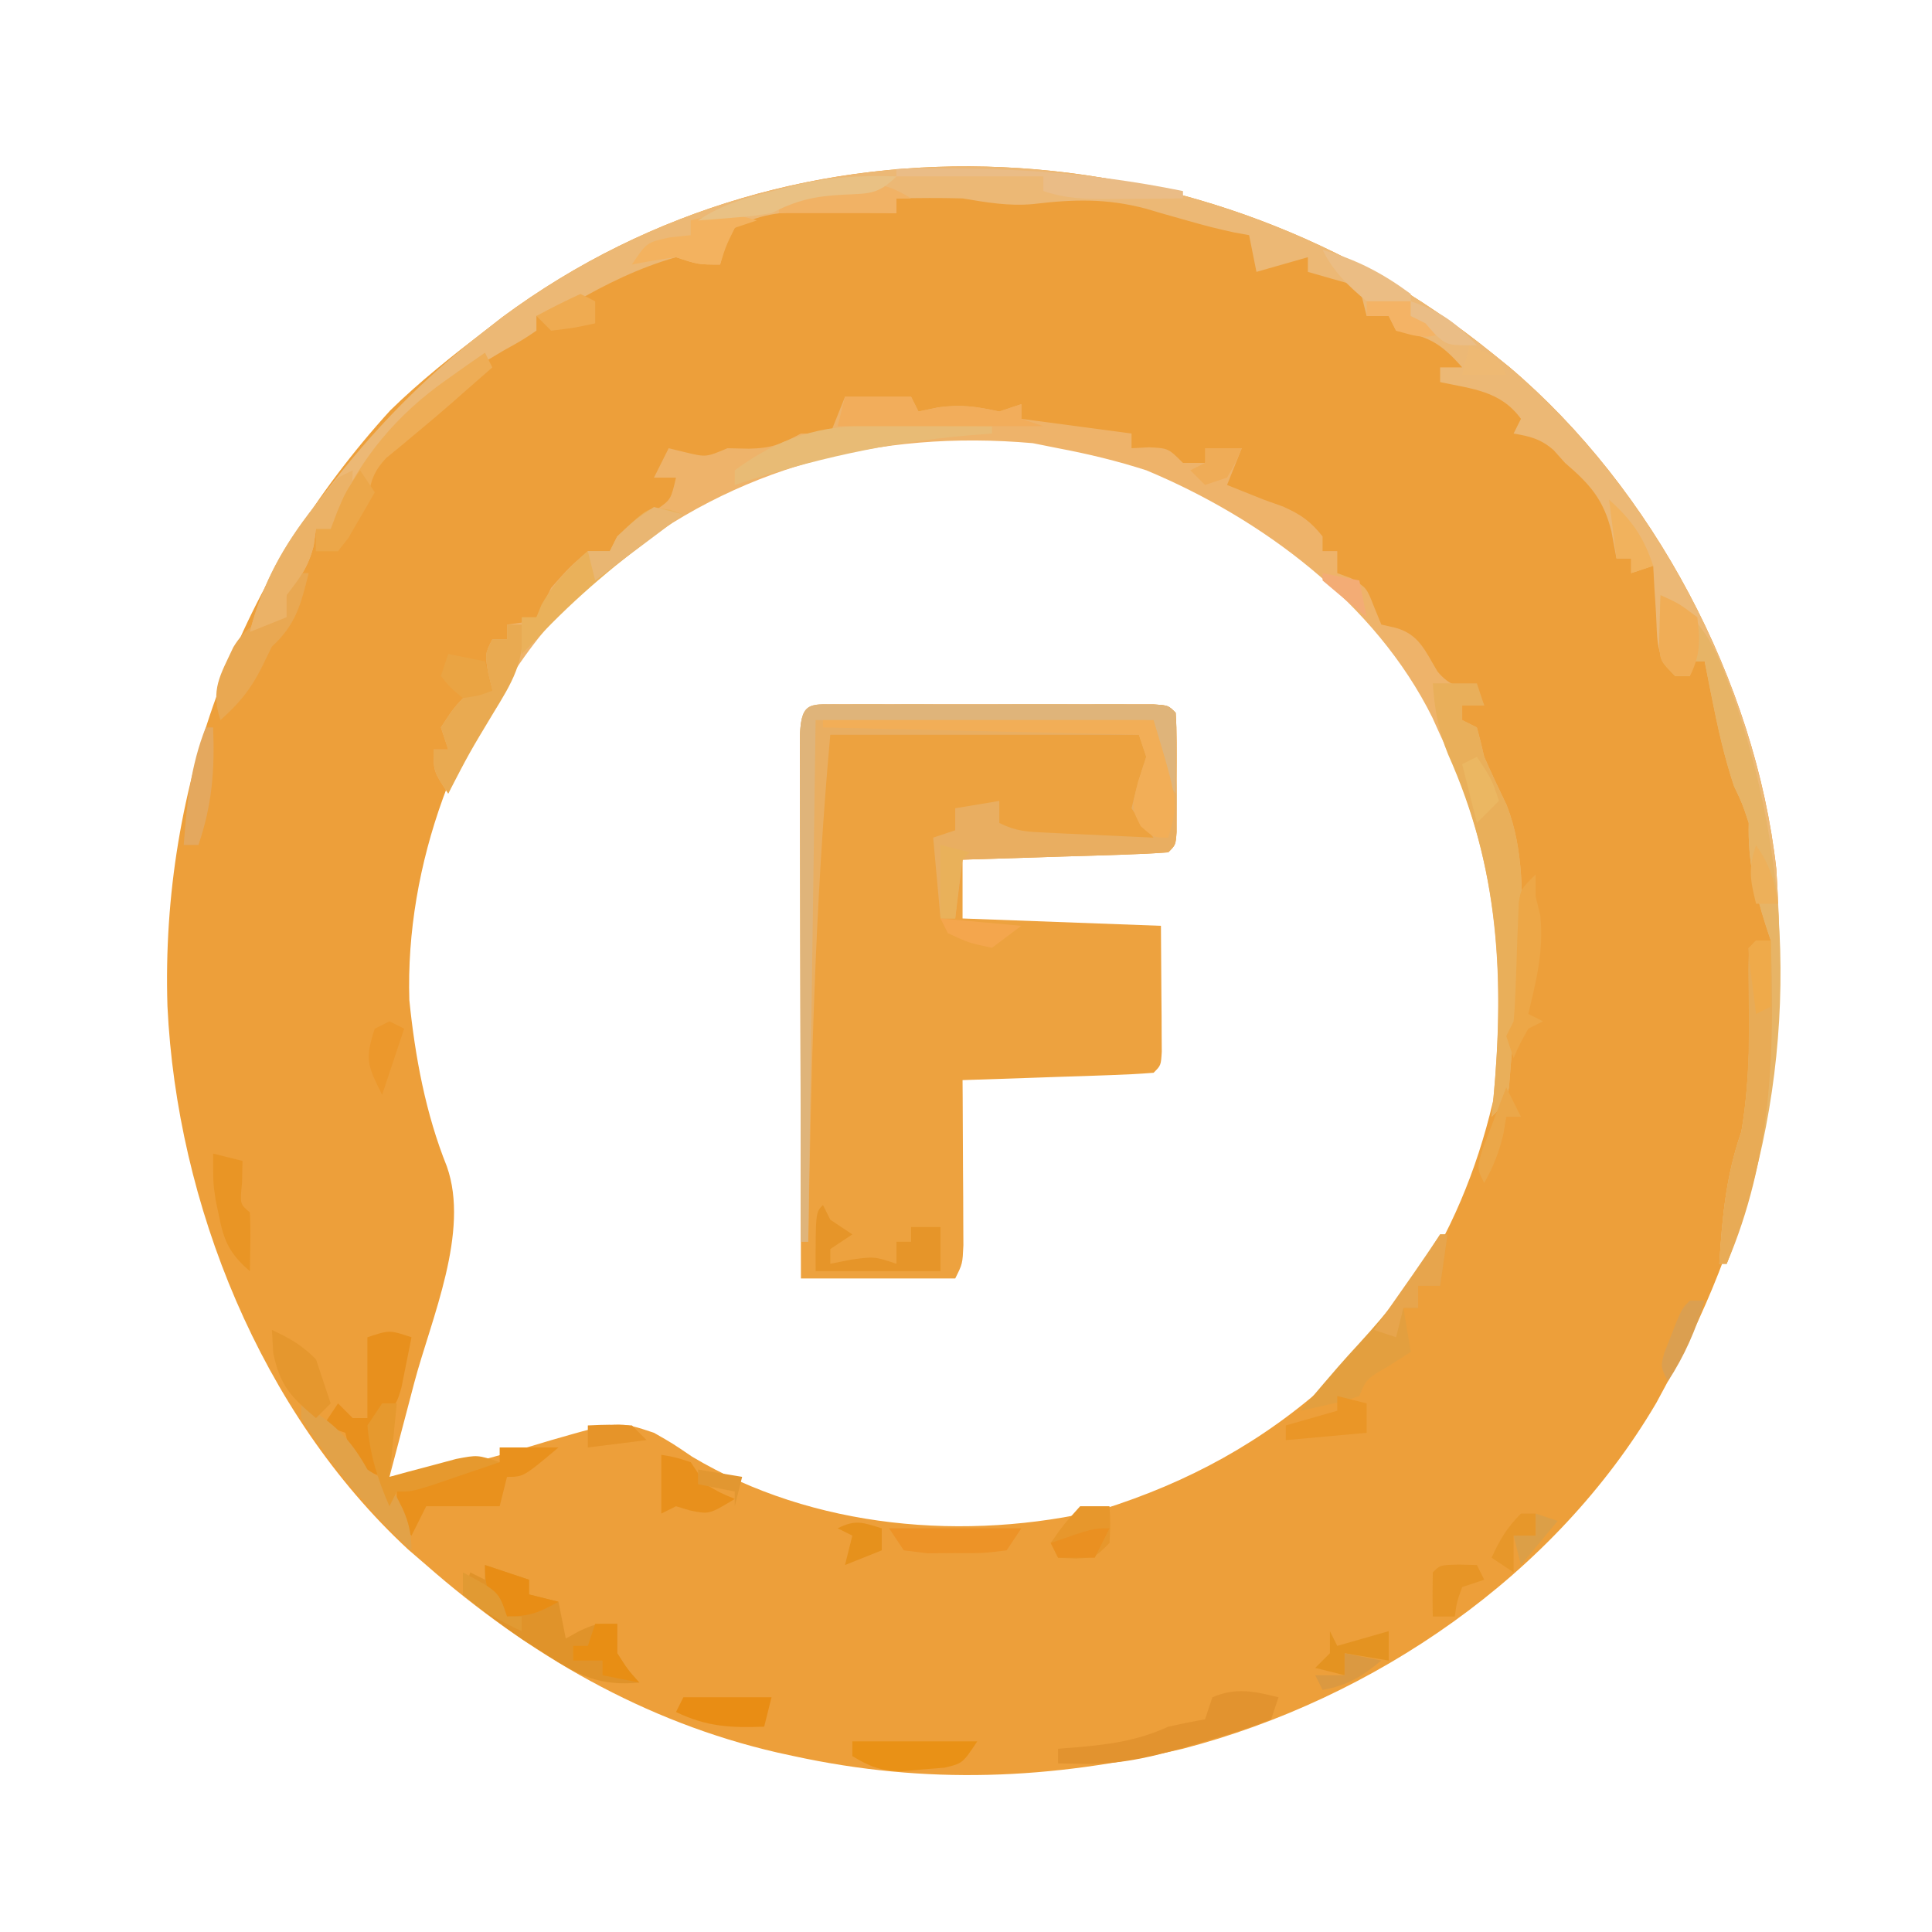 <svg xmlns="http://www.w3.org/2000/svg" xmlns:xlink="http://www.w3.org/1999/xlink" version="1.1" width="1000" height="1000" viewBox="0 0 1000 1000" xml:space="preserve">
<desc>Created with Fabric.js 3.5.0</desc>
<defs>
</defs>
<rect x="0" y="0" width="100%" height="100%" fill="rgba(255,255,255,0)"/>
<g transform="matrix(3.803 0 0 3.803 463.99 657.94)" id="934096">
<g style="" vector-effect="non-scaling-stroke">
		<g transform="matrix(1 0 0 1 10.417 -40.888)">
<path style="stroke: none; stroke-width: 1; stroke-dasharray: none; stroke-linecap: butt; stroke-dashoffset: 0; stroke-linejoin: miter; stroke-miterlimit: 4; is-custom-font: none; font-file-url: none; fill: rgb(237,159,58); fill-rule: nonzero; opacity: 1;" transform=" translate(70.583, -84.112)" d="M 0 0 C 0.803 0.648 1.606 1.297 2.434 1.965 C 21.978 18.528 35.895 44.732 38.754 70.258 C 40.435 95.824 36.207 117.427 24 140 C 23.478 140.969 22.956 141.939 22.418 142.938 C 8.633 166.389 -15.958 183.209 -42 190 C -59.967 194.209 -76.936 194.932 -95 191 C -96.083 190.764 -96.083 190.764 -97.188 190.524 C -115.3 186.358 -131.107 177.176 -145 165 C -145.816 164.296 -146.632 163.592 -147.473 162.867 C -167.509 144.28 -178.927 115.847 -180.215 88.957 C -181.174 58.673 -170.275 30.245 -149.898 7.859 C -145.866 3.91 -141.47 0.437 -137 -3 C -136.219 -3.608 -135.438 -4.217 -134.633 -4.844 C -94.277 -34.737 -38.306 -30.979 0 0 Z M -128.906 36.5 C -140.669 50.545 -147.87 69.693 -147.293 88.117 C -146.509 95.836 -145.083 103.537 -142.188 110.75 C -139.034 119.664 -144.309 131.456 -146.625 140.188 C -146.95 141.426 -147.275 142.664 -147.609 143.939 C -148.403 146.961 -149.2 149.981 -150 153 C -142.346 152.294 -135.298 150.207 -127.957 147.996 C -118.855 145.379 -118.855 145.379 -114 147 C -111.457 148.453 -111.457 148.453 -108.812 150.25 C -92.331 160.082 -71.499 161.851 -53 157.438 C -41.286 153.757 -31.13 148.236 -22 140 C -21.304 139.397 -20.608 138.793 -19.891 138.172 C -6.133 125.481 0.823 106.748 2.285 88.426 C 2.62 75.422 -0.448 63.689 -6 52 C -6.345 51.233 -6.691 50.466 -7.047 49.676 C -10.664 42.375 -16.348 36.749 -22 31 C -22.938 30.008 -22.938 30.008 -23.895 28.996 C -33.085 20.054 -46.501 14.1 -59 12 C -60.134 11.773 -61.269 11.546 -62.438 11.312 C -88.43 9.032 -110.856 17.665 -128.906 36.5 Z" stroke-linecap="round"/>
</g>
		<g transform="matrix(1 0 0 1 12.506 -38.069)">
<path style="stroke: none; stroke-width: 1; stroke-dasharray: none; stroke-linecap: butt; stroke-dashoffset: 0; stroke-linejoin: miter; stroke-miterlimit: 4; is-custom-font: none; font-file-url: none; fill: rgb(237,162,63); fill-rule: nonzero; opacity: 1;" transform=" translate(-19.91, -39.06)" d="M 0 0 C 1.467 -0.005 1.467 -0.005 2.963 -0.01 C 4.026 -0.008 5.09 -0.006 6.186 -0.003 C 7.811 -0.005 7.811 -0.005 9.47 -0.006 C 11.767 -0.007 14.063 -0.005 16.36 -0.001 C 19.889 0.004 23.418 -0.001 26.947 -0.007 C 29.173 -0.007 31.398 -0.005 33.623 -0.003 C 34.687 -0.005 35.75 -0.007 36.846 -0.01 C 37.824 -0.006 38.801 -0.003 39.809 0 C 40.674 0.001 41.539 0.002 42.431 0.002 C 44.404 0.129 44.404 0.129 45.404 1.129 C 45.503 2.46 45.535 3.795 45.537 5.129 C 45.539 6.336 45.539 6.336 45.541 7.567 C 45.537 8.413 45.533 9.258 45.529 10.129 C 45.535 11.398 45.535 11.398 45.541 12.692 C 45.54 13.496 45.538 14.301 45.537 15.129 C 45.536 15.872 45.535 16.614 45.534 17.379 C 45.404 19.129 45.404 19.129 44.404 20.129 C 42.333 20.288 40.258 20.381 38.182 20.446 C 36.922 20.488 35.662 20.53 34.363 20.573 C 33.023 20.613 31.682 20.652 30.342 20.692 C 28.997 20.735 27.653 20.779 26.309 20.823 C 23.007 20.929 19.706 21.031 16.404 21.129 C 16.404 23.769 16.404 26.409 16.404 29.129 C 29.769 29.624 29.769 29.624 43.404 30.129 C 43.425 33.244 43.446 36.358 43.467 39.567 C 43.476 40.55 43.485 41.533 43.494 42.545 C 43.497 43.314 43.499 44.083 43.502 44.875 C 43.507 45.666 43.512 46.457 43.518 47.272 C 43.404 49.129 43.404 49.129 42.404 50.129 C 40.48 50.287 38.549 50.381 36.619 50.446 C 35.449 50.488 34.279 50.53 33.074 50.573 C 31.843 50.612 30.611 50.651 29.342 50.692 C 27.488 50.757 27.488 50.757 25.598 50.823 C 22.533 50.929 19.469 51.031 16.404 51.129 C 16.412 52.25 16.412 52.25 16.42 53.393 C 16.441 56.763 16.454 60.134 16.467 63.504 C 16.475 64.68 16.484 65.856 16.492 67.067 C 16.497 68.749 16.497 68.749 16.502 70.465 C 16.51 72.021 16.51 72.021 16.518 73.607 C 16.404 76.129 16.404 76.129 15.404 78.129 C 8.474 78.129 1.544 78.129 -5.596 78.129 C -5.618 68.107 -5.637 58.085 -5.648 48.063 C -5.653 43.409 -5.66 38.756 -5.671 34.103 C -5.682 29.616 -5.688 25.129 -5.691 20.642 C -5.692 18.927 -5.696 17.211 -5.701 15.495 C -5.709 13.101 -5.71 10.706 -5.709 8.311 C -5.713 7.595 -5.716 6.878 -5.72 6.14 C -5.708 0.553 -5.541 0.005 0 0 Z" stroke-linecap="round"/>
</g>
		<g transform="matrix(1 0 0 1 16.086 -75.681)">
<path style="stroke: none; stroke-width: 1; stroke-dasharray: none; stroke-linecap: butt; stroke-dashoffset: 0; stroke-linejoin: miter; stroke-miterlimit: 4; is-custom-font: none; font-file-url: none; fill: rgb(236,184,117); fill-rule: nonzero; opacity: 1;" transform=" translate(64.914, -49.319)" d="M 0 0 C 0.803 0.648 1.606 1.297 2.434 1.965 C 21.978 18.528 35.895 44.732 38.754 70.258 C 39.975 88.822 38.758 106.505 32 124 C 31.67 124 31.34 124 31 124 C 31.39 117.654 31.904 112.026 34 106 C 35.413 97.756 35.1 89.332 35 81 C 35.99 80.67 36.98 80.34 38 80 C 37.783 79.348 37.567 78.695 37.344 78.023 C 35.788 73.14 34.88 69.155 35 64 C 34.121 61.343 34.121 61.343 33 59 C 31.654 54.962 30.761 50.923 29.938 46.75 C 29.673 45.412 29.673 45.412 29.402 44.047 C 29.27 43.371 29.137 42.696 29 42 C 28.34 42 27.68 42 27 42 C 27 42.66 27 43.32 27 44 C 26.34 44 25.68 44 25 44 C 22.23 41.23 22.602 39.235 22.375 35.375 C 22.263 33.592 22.263 33.592 22.148 31.773 C 22.099 30.858 22.05 29.943 22 29 C 21.01 29.33 20.02 29.66 19 30 C 19 29.34 19 28.68 19 28 C 18.34 28 17.68 28 17 28 C 16.773 26.783 16.546 25.566 16.312 24.312 C 15.248 20.009 13.396 17.899 10 15 C 9.227 14.134 9.227 14.134 8.438 13.25 C 6.695 11.735 5.251 11.388 3 11 C 3.33 10.34 3.66 9.68 4 9 C 1.229 5.19 -2.629 4.932 -7 4 C -7 3.34 -7 2.68 -7 2 C -6.01 2 -5.02 2 -4 2 C -6.896 -1.325 -8.693 -2.302 -13 -3 C -13.33 -3.66 -13.66 -4.32 -14 -5 C -14.99 -5 -15.98 -5 -17 -5 C -17.33 -6.32 -17.66 -7.64 -18 -9 C -20.31 -9.66 -22.62 -10.32 -25 -11 C -25 -11.66 -25 -12.32 -25 -13 C -27.31 -12.34 -29.62 -11.68 -32 -11 C -32.33 -12.65 -32.66 -14.3 -33 -16 C -33.681 -16.124 -34.361 -16.247 -35.062 -16.375 C -37.143 -16.818 -39.206 -17.348 -41.25 -17.938 C -43.106 -18.463 -43.106 -18.463 -45 -19 C -45.681 -19.201 -46.361 -19.402 -47.062 -19.609 C -52.447 -21.032 -56.928 -20.885 -62.438 -20.227 C -65.747 -19.934 -68.732 -20.455 -72 -21 C -75.002 -21.087 -77.997 -21.061 -81 -21 C -81 -20.34 -81 -19.68 -81 -19 C -82.169 -19.023 -83.338 -19.046 -84.543 -19.07 C -86.091 -19.089 -87.639 -19.107 -89.188 -19.125 C -89.956 -19.142 -90.725 -19.159 -91.518 -19.176 C -95.754 -19.212 -99.215 -19.154 -103 -17 C -104.361 -14.476 -104.361 -14.476 -105 -12 C -108 -12 -108 -12 -111 -13 C -115.926 -11.596 -120.59 -9.335 -125 -6.75 C -128 -5 -128 -5 -130 -5 C -130 -4.34 -130 -3.68 -130 -3 C -131.871 -1.738 -131.871 -1.738 -134.438 -0.312 C -145.433 6.082 -152.053 12.813 -158 24 C -158.66 24 -159.32 24 -160 24 C -160.155 25.114 -160.155 25.114 -160.312 26.25 C -161.049 29.194 -162.181 30.627 -164 33 C -164 33.99 -164 34.98 -164 36 C -165.65 36.66 -167.3 37.32 -169 38 C -167.19 31.258 -164.507 26.324 -160.188 20.875 C -159.679 20.211 -159.17 19.547 -158.646 18.863 C -152.127 10.419 -145.478 3.542 -137 -3 C -136.218 -3.61 -135.435 -4.219 -134.629 -4.848 C -94.265 -34.729 -38.311 -30.983 0 0 Z" stroke-linecap="round"/>
</g>
		<g transform="matrix(1 0 0 1 11.076 -70)">
<path style="stroke: none; stroke-width: 1; stroke-dasharray: none; stroke-linecap: butt; stroke-dashoffset: 0; stroke-linejoin: miter; stroke-miterlimit: 4; is-custom-font: none; font-file-url: none; fill: rgb(238,179,106); fill-rule: nonzero; opacity: 1;" transform=" translate(-18.076, -49)" d="M 0 0 C 2.97 0 5.94 0 9 0 C 9.495 0.99 9.495 0.99 10 2 C 10.887 1.814 11.774 1.629 12.688 1.438 C 15.887 1.015 17.899 1.33 21 2 C 21.99 1.67 22.98 1.34 24 1 C 24 1.66 24 2.32 24 3 C 31.425 3.99 31.425 3.99 39 5 C 39 5.66 39 6.32 39 7 C 39.784 6.959 40.568 6.918 41.375 6.875 C 44 7 44 7 46 9 C 46.99 9 47.98 9 49 9 C 49.33 8.34 49.66 7.68 50 7 C 51.32 7 52.64 7 54 7 C 53.34 8.65 52.68 10.3 52 12 C 53.083 12.433 53.083 12.433 54.188 12.875 C 55.116 13.246 56.044 13.617 57 14 C 57.866 14.309 58.733 14.619 59.625 14.938 C 62.029 16.013 63.373 16.945 65 19 C 65 19.66 65 20.32 65 21 C 65.66 21 66.32 21 67 21 C 67 21.99 67 22.98 67 24 C 67.619 24.227 68.237 24.454 68.875 24.688 C 71 26 71 26 72 28.562 C 72.33 29.367 72.66 30.171 73 31 C 73.629 31.143 74.258 31.286 74.906 31.434 C 78.168 32.316 78.977 34.637 80.656 37.406 C 82.324 39.384 83.528 39.473 86 40 C 86.33 40.66 86.66 41.32 87 42 C 86.01 42 85.02 42 84 42 C 84 42.66 84 43.32 84 44 C 84.66 44.33 85.32 44.66 86 45 C 86.37 46.324 86.697 47.659 87 49 C 87.97 51.222 89.012 53.401 90.062 55.586 C 92.466 61.774 92.152 68.214 92.125 74.75 C 92.129 75.708 92.133 76.666 92.137 77.652 C 92.135 79.023 92.135 79.023 92.133 80.422 C 92.132 81.253 92.131 82.084 92.129 82.94 C 92 85 92 85 91 87 C 90.73 89.299 90.555 91.598 90.379 93.906 C 90 96 90 96 88 98 C 88.072 97.296 88.144 96.592 88.219 95.867 C 89.906 77.917 88.824 62.474 81 46 C 80.655 45.233 80.309 44.466 79.953 43.676 C 72.215 28.06 56.714 16.546 41 10 C 37.035 8.725 33.091 7.77 29 7 C 27.866 6.773 26.731 6.546 25.562 6.312 C 4.525 4.467 -14.892 9.496 -31.391 22.762 C -32.252 23.5 -33.113 24.239 -34 25 C -34.737 25.625 -35.475 26.25 -36.234 26.895 C -44.241 34.265 -49.413 44.252 -54 54 C -56 51 -56 51 -56 48 C -55.34 48 -54.68 48 -54 48 C -54.495 46.515 -54.495 46.515 -55 45 C -53.25 42.312 -53.25 42.312 -51 40 C -50.01 40 -49.02 40 -48 40 C -48.186 39.216 -48.371 38.432 -48.562 37.625 C -49 35 -49 35 -48 33 C -47.34 33 -46.68 33 -46 33 C -46 32.34 -46 31.68 -46 31 C -45.072 30.876 -45.072 30.876 -44.125 30.75 C -41.865 30.221 -41.865 30.221 -41.062 28.25 C -40.712 27.508 -40.361 26.765 -40 26 C -37.562 23.25 -37.562 23.25 -35 21 C -34.01 21 -33.02 21 -32 21 C -31.67 20.34 -31.34 19.68 -31 19 C -29.243 17.695 -27.425 16.514 -25.594 15.316 C -23.703 13.991 -23.703 13.991 -23 11 C -23.99 11 -24.98 11 -26 11 C -25.34 9.68 -24.68 8.36 -24 7 C -23.237 7.186 -22.474 7.371 -21.688 7.562 C -18.91 8.228 -18.91 8.228 -16 7 C -14.546 7.031 -14.546 7.031 -13.062 7.062 C -9.93 6.999 -8.685 6.432 -6 5 C -4.68 5 -3.36 5 -2 5 C -1.34 3.35 -0.68 1.7 0 0 Z" stroke-linecap="round"/>
</g>
		<g transform="matrix(1 0 0 1 12.508 -40.577)">
<path style="stroke: none; stroke-width: 1; stroke-dasharray: none; stroke-linecap: butt; stroke-dashoffset: 0; stroke-linejoin: miter; stroke-miterlimit: 4; is-custom-font: none; font-file-url: none; fill: rgb(233,174,97); fill-rule: nonzero; opacity: 1;" transform=" translate(-19.913, -36.553)" d="M 0 0 C 1.467 -0.005 1.467 -0.005 2.963 -0.01 C 4.026 -0.008 5.09 -0.006 6.186 -0.003 C 7.811 -0.005 7.811 -0.005 9.47 -0.006 C 11.767 -0.007 14.063 -0.005 16.36 -0.001 C 19.889 0.004 23.418 -0.001 26.947 -0.007 C 29.173 -0.007 31.398 -0.005 33.623 -0.003 C 34.687 -0.005 35.75 -0.007 36.846 -0.01 C 37.824 -0.006 38.801 -0.003 39.809 0 C 40.674 0.001 41.539 0.002 42.431 0.002 C 44.404 0.129 44.404 0.129 45.404 1.129 C 45.503 2.46 45.535 3.795 45.537 5.129 C 45.539 6.336 45.539 6.336 45.541 7.567 C 45.537 8.413 45.533 9.258 45.529 10.129 C 45.535 11.398 45.535 11.398 45.541 12.692 C 45.54 13.496 45.538 14.301 45.537 15.129 C 45.536 15.872 45.535 16.614 45.534 17.379 C 45.404 19.129 45.404 19.129 44.404 20.129 C 42.333 20.288 40.258 20.381 38.182 20.446 C 36.922 20.488 35.662 20.53 34.363 20.573 C 33.023 20.613 31.682 20.652 30.342 20.692 C 28.997 20.735 27.653 20.779 26.309 20.823 C 23.007 20.929 19.706 21.031 16.404 21.129 C 16.074 23.769 15.744 26.409 15.404 29.129 C 14.744 29.129 14.084 29.129 13.404 29.129 C 13.074 25.499 12.744 21.869 12.404 18.129 C 13.394 17.799 14.384 17.469 15.404 17.129 C 15.404 16.139 15.404 15.149 15.404 14.129 C 17.384 13.799 19.364 13.469 21.404 13.129 C 21.404 14.119 21.404 15.109 21.404 16.129 C 23.697 17.276 25.203 17.327 27.756 17.446 C 28.607 17.488 29.457 17.53 30.334 17.573 C 31.223 17.612 32.113 17.651 33.029 17.692 C 33.926 17.735 34.824 17.778 35.748 17.823 C 37.967 17.929 40.185 18.031 42.404 18.129 C 41.891 17.543 41.378 16.956 40.85 16.352 C 40.373 15.619 39.896 14.885 39.404 14.129 C 40.279 10.567 40.279 10.567 41.404 7.129 C 40.909 5.644 40.909 5.644 40.404 4.129 C 26.544 4.129 12.684 4.129 -1.596 4.129 C -3.686 27.123 -4.204 50.054 -4.596 73.129 C -4.926 73.129 -5.256 73.129 -5.596 73.129 C -5.619 63.759 -5.637 54.389 -5.648 45.018 C -5.653 40.668 -5.66 36.317 -5.671 31.967 C -5.682 27.771 -5.688 23.576 -5.691 19.381 C -5.692 17.777 -5.696 16.173 -5.701 14.569 C -5.709 12.33 -5.71 10.091 -5.709 7.852 C -5.711 6.575 -5.714 5.299 -5.716 3.983 C -5.523 -0.591 -4.138 0.004 0 0 Z" stroke-linecap="round"/>
</g>
		<g transform="matrix(1 0 0 1 112.065 -46.5)">
<path style="stroke: none; stroke-width: 1; stroke-dasharray: none; stroke-linecap: butt; stroke-dashoffset: 0; stroke-linejoin: miter; stroke-miterlimit: 4; is-custom-font: none; font-file-url: none; fill: rgb(231,180,102); fill-rule: nonzero; opacity: 1;" transform=" translate(-8.065, -45.5)" d="M 0 0 C 6.429 3.1 7.994 8.621 10.307 14.952 C 18.662 39.636 18.404 66.654 9 91 C 8.67 91 8.34 91 8 91 C 8.39 84.654 8.904 79.026 11 73 C 12.413 64.756 12.1 56.332 12 48 C 13.485 47.505 13.485 47.505 15 47 C 14.783 46.348 14.567 45.695 14.344 45.023 C 12.788 40.14 11.88 36.155 12 31 C 11.121 28.343 11.121 28.343 10 26 C 8.654 21.962 7.761 17.923 6.938 13.75 C 6.761 12.858 6.584 11.966 6.402 11.047 C 6.27 10.371 6.137 9.696 6 9 C 5.34 9 4.68 9 4 9 C 4 9.66 4 10.32 4 11 C 3.34 11 2.68 11 2 11 C 0 9 0 9 -0.195 6.836 C -0.172 6.024 -0.149 5.212 -0.125 4.375 C -0.107 3.558 -0.089 2.74 -0.07 1.898 C -0.047 1.272 -0.024 0.645 0 0 Z" stroke-linecap="round"/>
</g>
		<g transform="matrix(1 0 0 1 79.076 -50.5)">
<path style="stroke: none; stroke-width: 1; stroke-dasharray: none; stroke-linecap: butt; stroke-dashoffset: 0; stroke-linejoin: miter; stroke-miterlimit: 4; is-custom-font: none; font-file-url: none; fill: rgb(233,175,90); fill-rule: nonzero; opacity: 1;" transform=" translate(-6.076, -29.5)" d="M 0 0 C 1.98 0 3.96 0 6 0 C 6.33 0.99 6.66 1.98 7 3 C 6.01 3 5.02 3 4 3 C 4 3.66 4 4.32 4 5 C 4.66 5.33 5.32 5.66 6 6 C 6.37 7.324 6.697 8.659 7 10 C 7.97 12.222 9.012 14.401 10.062 16.586 C 12.466 22.774 12.152 29.214 12.125 35.75 C 12.129 36.708 12.133 37.666 12.137 38.652 C 12.135 39.566 12.134 40.48 12.133 41.422 C 12.132 42.253 12.131 43.084 12.129 43.94 C 12 46 12 46 11 48 C 10.73 50.299 10.555 52.598 10.379 54.906 C 10 57 10 57 8 59 C 8.072 58.296 8.144 57.592 8.219 56.867 C 9.813 39.91 9.085 25.371 2.074 9.645 C 0.741 6.362 0.24 3.517 0 0 Z" stroke-linecap="round"/>
</g>
		<g transform="matrix(1 0 0 1 12.476 -40.577)">
<path style="stroke: none; stroke-width: 1; stroke-dasharray: none; stroke-linecap: butt; stroke-dashoffset: 0; stroke-linejoin: miter; stroke-miterlimit: 4; is-custom-font: none; font-file-url: none; fill: rgb(223,180,122); fill-rule: nonzero; opacity: 1;" transform=" translate(-19.88, -36.553)" d="M 0 0 C 1.467 -0.005 1.467 -0.005 2.963 -0.01 C 4.026 -0.008 5.09 -0.006 6.186 -0.003 C 7.811 -0.005 7.811 -0.005 9.47 -0.006 C 11.767 -0.007 14.063 -0.005 16.36 -0.001 C 19.889 0.004 23.418 -0.001 26.947 -0.007 C 29.173 -0.007 31.398 -0.005 33.623 -0.003 C 34.687 -0.005 35.75 -0.007 36.846 -0.01 C 37.824 -0.006 38.801 -0.003 39.809 0 C 40.674 0.001 41.539 0.002 42.431 0.002 C 44.404 0.129 44.404 0.129 45.404 1.129 C 45.477 2.982 45.488 4.838 45.467 6.692 C 45.458 7.704 45.449 8.716 45.439 9.758 C 45.428 10.541 45.416 11.323 45.404 12.129 C 43.404 9.129 43.404 9.129 41.404 2.129 C 26.554 2.129 11.704 2.129 -3.596 2.129 C -3.926 25.559 -4.256 48.989 -4.596 73.129 C -4.926 73.129 -5.256 73.129 -5.596 73.129 C -5.619 63.759 -5.637 54.389 -5.648 45.018 C -5.653 40.668 -5.66 36.317 -5.671 31.967 C -5.682 27.771 -5.688 23.576 -5.691 19.381 C -5.692 17.777 -5.696 16.173 -5.701 14.569 C -5.709 12.33 -5.71 10.091 -5.709 7.852 C -5.711 6.575 -5.714 5.299 -5.716 3.983 C -5.523 -0.591 -4.138 0.004 0 0 Z" stroke-linecap="round"/>
</g>
		<g transform="matrix(1 0 0 1 -47 48.048)">
<path style="stroke: none; stroke-width: 1; stroke-dasharray: none; stroke-linecap: butt; stroke-dashoffset: 0; stroke-linejoin: miter; stroke-miterlimit: 4; is-custom-font: none; font-file-url: none; fill: rgb(224,147,42); fill-rule: nonzero; opacity: 1;" transform=" translate(-9, -8.048)" d="M 0 0 C 1.98 0.66 3.96 1.32 6 2 C 6 2.66 6 3.32 6 4 C 7.32 4.33 8.64 4.66 10 5 C 10.33 6.65 10.66 8.3 11 10 C 11.598 9.67 12.196 9.34 12.812 9 C 15 8 15 8 18 8 C 18 9.32 18 10.64 18 12 C 19.42 14.227 19.42 14.227 21 16 C 15.654 16.484 12.896 15.135 8.438 12.25 C 7.343 11.554 6.249 10.858 5.121 10.141 C 2.3 8.206 -0.365 6.179 -3 4 C -2.67 3.01 -2.34 2.02 -2 1 C -1.34 1.33 -0.68 1.66 0 2 C 0 1.34 0 0.68 0 0 Z" stroke-linecap="round"/>
</g>
		<g transform="matrix(1 0 0 1 115.589 -23)">
<path style="stroke: none; stroke-width: 1; stroke-dasharray: none; stroke-linecap: butt; stroke-dashoffset: 0; stroke-linejoin: miter; stroke-miterlimit: 4; is-custom-font: none; font-file-url: none; fill: rgb(232,171,86); fill-rule: nonzero; opacity: 1;" transform=" translate(1.411, -22)" d="M 0 0 C 0.66 0 1.32 0 2 0 C 2.558 15.383 2.117 29.644 -4 44 C -4.33 44 -4.66 44 -5 44 C -4.61 37.654 -4.096 32.026 -2 26 C -0.753 18.725 -0.945 11.379 -1.062 4.027 C -1 1 -1 1 0 0 Z" stroke-linecap="round"/>
</g>
		<g transform="matrix(1 0 0 1 37 62.116)">
<path style="stroke: none; stroke-width: 1; stroke-dasharray: none; stroke-linecap: butt; stroke-dashoffset: 0; stroke-linejoin: miter; stroke-miterlimit: 4; is-custom-font: none; font-file-url: none; fill: rgb(226,147,47); fill-rule: nonzero; opacity: 1;" transform=" translate(15, -4.116)" d="M 0 0 C -0.33 0.99 -0.66 1.98 -1 3 C -3.598 4.026 -6.075 4.862 -8.75 5.625 C -9.467 5.842 -10.183 6.058 -10.922 6.281 C -16.044 7.807 -20.928 9.154 -26.312 9.062 C -28.138 9.032 -28.138 9.032 -30 9 C -30 8.34 -30 7.68 -30 7 C -29.336 6.951 -28.672 6.902 -27.988 6.852 C -23.28 6.453 -19.336 5.982 -15 4 C -13.341 3.631 -11.675 3.287 -10 3 C -9.67 2.01 -9.34 1.02 -9 0 C -5.803 -1.37 -3.301 -0.825 0 0 Z" stroke-linecap="round"/>
</g>
		<g transform="matrix(1 0 0 1 13.931 -67)">
<path style="stroke: none; stroke-width: 1; stroke-dasharray: none; stroke-linecap: butt; stroke-dashoffset: 0; stroke-linejoin: miter; stroke-miterlimit: 4; is-custom-font: none; font-file-url: none; fill: rgb(242,174,87); fill-rule: nonzero; opacity: 1;" transform=" translate(-23.931, -8)" d="M 0 0 C 14.85 0 29.7 0 45 0 C 48.375 11.25 48.375 11.25 47 16 C 45 16 45 16 43.25 14.438 C 42 12 42 12 42.875 8.438 C 43.246 7.303 43.617 6.169 44 5 C 43.505 3.515 43.505 3.515 43 2 C 28.81 1.67 14.62 1.34 0 1 C 0 0.67 0 0.34 0 0 Z" stroke-linecap="round"/>
</g>
		<g transform="matrix(1 0 0 1 -57 30)">
<path style="stroke: none; stroke-width: 1; stroke-dasharray: none; stroke-linecap: butt; stroke-dashoffset: 0; stroke-linejoin: miter; stroke-miterlimit: 4; is-custom-font: none; font-file-url: none; fill: rgb(233,145,29); fill-rule: nonzero; opacity: 1;" transform=" translate(3, -6)" d="M 0 0 C 2.64 0 5.28 0 8 0 C 3.25 4 3.25 4 1 4 C 0.67 5.32 0.34 6.64 0 8 C -3.3 8 -6.6 8 -10 8 C -10.66 9.32 -11.32 10.64 -12 12 C -12.66 11.34 -13.32 10.68 -14 10 C -14 8.68 -14 7.36 -14 6 C -4.59 2.74 -4.59 2.74 0 2 C 0 1.34 0 0.68 0 0 Z" stroke-linecap="round"/>
</g>
		<g transform="matrix(1 0 0 1 65 7)">
<path style="stroke: none; stroke-width: 1; stroke-dasharray: none; stroke-linecap: butt; stroke-dashoffset: 0; stroke-linejoin: miter; stroke-miterlimit: 4; is-custom-font: none; font-file-url: none; fill: rgb(227,159,63); fill-rule: nonzero; opacity: 1;" transform=" translate(9, -12)" d="M 0 0 C 0.33 0 0.66 0 1 0 C 0.67 2.31 0.34 4.62 0 7 C -0.99 7 -1.98 7 -3 7 C -3 7.99 -3 8.98 -3 10 C -3.66 10 -4.32 10 -5 10 C -4.67 11.98 -4.34 13.96 -4 16 C -4.969 16.619 -5.939 17.238 -6.938 17.875 C -10.028 19.657 -10.028 19.657 -11 22 C -12.848 22.633 -12.848 22.633 -15.062 23.125 C -15.796 23.293 -16.529 23.46 -17.285 23.633 C -17.851 23.754 -18.417 23.875 -19 24 C -13.6 17.655 -13.6 17.655 -10.996 14.812 C -7.118 10.574 -3.778 6.421 -0.91 1.434 C -0.61 0.961 -0.309 0.487 0 0 Z" stroke-linecap="round"/>
</g>
		<g transform="matrix(1 0 0 1 -72 18.125)">
<path style="stroke: none; stroke-width: 1; stroke-dasharray: none; stroke-linecap: butt; stroke-dashoffset: 0; stroke-linejoin: miter; stroke-miterlimit: 4; is-custom-font: none; font-file-url: none; fill: rgb(232,144,29); fill-rule: nonzero; opacity: 1;" transform=" translate(6, -9.125)" d="M 0 0 C -0.282 1.46 -0.576 2.918 -0.875 4.375 C -1.037 5.187 -1.2 5.999 -1.367 6.836 C -2 9 -2 9 -4 11 C -4 11.99 -4 12.98 -4 14 C -4 15.667 -4 17.333 -4 19 C -5.938 18.25 -5.938 18.25 -8 17 C -8.362 15.674 -8.697 14.341 -9 13 C -9.99 12.67 -10.98 12.34 -12 12 C -11.34 11.01 -10.68 10.02 -10 9 C -9.34 9.66 -8.68 10.32 -8 11 C -7.34 11 -6.68 11 -6 11 C -6 7.37 -6 3.74 -6 0 C -3 -1 -3 -1 0 0 Z" stroke-linecap="round"/>
</g>
		<g transform="matrix(1 0 0 1 -56.95 -76.5)">
<path style="stroke: none; stroke-width: 1; stroke-dasharray: none; stroke-linecap: butt; stroke-dashoffset: 0; stroke-linejoin: miter; stroke-miterlimit: 4; is-custom-font: none; font-file-url: none; fill: rgb(233,170,81); fill-rule: nonzero; opacity: 1;" transform=" translate(3.95, -11.5)" d="M 0 0 C 0.66 0 1.32 0 2 0 C 2.574 4.875 0.586 8.048 -1.875 12.062 C -5.112 17.435 -5.112 17.435 -8 23 C -10 20 -10 20 -10 17 C -9.34 17 -8.68 17 -8 17 C -8.33 16.01 -8.66 15.02 -9 14 C -7.25 11.312 -7.25 11.312 -5 9 C -4.01 9 -3.02 9 -2 9 C -2.186 8.216 -2.371 7.433 -2.562 6.625 C -3 4 -3 4 -2 2 C -1.34 2 -0.68 2 0 2 C 0 1.34 0 0.68 0 0 Z" stroke-linecap="round"/>
</g>
		<g transform="matrix(1 0 0 1 -67 -111.5)">
<path style="stroke: none; stroke-width: 1; stroke-dasharray: none; stroke-linecap: butt; stroke-dashoffset: 0; stroke-linejoin: miter; stroke-miterlimit: 4; is-custom-font: none; font-file-url: none; fill: rgb(238,173,86); fill-rule: nonzero; opacity: 1;" transform=" translate(11, -13.5)" d="M 0 0 C 0.33 0.66 0.66 1.32 1 2 C -0.167 3.021 -1.333 4.042 -2.5 5.062 C -3.585 6.018 -3.585 6.018 -4.691 6.992 C -6.204 8.308 -7.732 9.605 -9.277 10.883 C -9.99 11.478 -10.703 12.074 -11.438 12.688 C -12.426 13.498 -12.426 13.498 -13.434 14.324 C -15.237 16.253 -15.489 17.45 -16 20 C -17.22 22.41 -18.615 24.677 -20 27 C -20.99 27 -21.98 27 -23 27 C -23 26.01 -23 25.02 -23 24 C -22.34 24 -21.68 24 -21 24 C -20.753 23.299 -20.505 22.598 -20.25 21.875 C -16.968 14.326 -11.938 8.385 -5.25 3.688 C -4.265 2.99 -3.28 2.293 -2.266 1.574 C -1.518 1.055 -0.77 0.535 0 0 Z" stroke-linecap="round"/>
</g>
		<g transform="matrix(1 0 0 1 -4.5 -111.049)">
<path style="stroke: none; stroke-width: 1; stroke-dasharray: none; stroke-linecap: butt; stroke-dashoffset: 0; stroke-linejoin: miter; stroke-miterlimit: 4; is-custom-font: none; font-file-url: none; fill: rgb(232,187,117); fill-rule: nonzero; opacity: 1;" transform=" translate(1.582, -4.048)" d="M 0 0 C 0.931 0.003 1.863 0.006 2.822 0.01 C 4.262 0.022 4.262 0.022 5.73 0.035 C 6.71 0.04 7.689 0.044 8.697 0.049 C 11.104 0.061 13.511 0.077 15.918 0.098 C 15.918 0.428 15.918 0.758 15.918 1.098 C 14.816 1.184 13.714 1.27 12.578 1.359 C 1.516 2.344 -8.551 4.605 -19.082 8.098 C -19.082 7.438 -19.082 6.778 -19.082 6.098 C -12.981 1.624 -7.506 -0.046 0 0 Z" stroke-linecap="round"/>
</g>
		<g transform="matrix(1 0 0 1 -40 -93.92)">
<path style="stroke: none; stroke-width: 1; stroke-dasharray: none; stroke-linecap: butt; stroke-dashoffset: 0; stroke-linejoin: miter; stroke-miterlimit: 4; is-custom-font: none; font-file-url: none; fill: rgb(234,177,90); fill-rule: nonzero; opacity: 1;" transform=" translate(9.168, -9.693)" d="M 0 0 C 0.605 0.202 1.209 0.405 1.832 0.613 C 1.059 1.17 0.285 1.727 -0.512 2.301 C -6.923 6.998 -12.721 11.789 -18.168 17.613 C -18.828 18.273 -19.488 18.933 -20.168 19.613 C -20.168 17.963 -20.168 16.313 -20.168 14.613 C -19.508 14.613 -18.848 14.613 -18.168 14.613 C -17.828 13.778 -17.828 13.778 -17.48 12.926 C -15.782 9.933 -13.747 7.878 -11.168 5.613 C -10.178 5.613 -9.188 5.613 -8.168 5.613 C -7.838 4.953 -7.508 4.293 -7.168 3.613 C -2.817 -0.502 -2.817 -0.502 0 0 Z" stroke-linecap="round"/>
</g>
		<g transform="matrix(1 0 0 1 -86.285 -85)">
<path style="stroke: none; stroke-width: 1; stroke-dasharray: none; stroke-linecap: butt; stroke-dashoffset: 0; stroke-linejoin: miter; stroke-miterlimit: 4; is-custom-font: none; font-file-url: none; fill: rgb(233,168,82); fill-rule: nonzero; opacity: 1;" transform=" translate(4.285, -10)" d="M 0 0 C 0.66 0 1.32 0 2 0 C 0.947 4.292 0.243 7.016 -3 10 C -3.712 11.454 -3.712 11.454 -4.438 12.938 C -5.97 15.942 -7.509 17.767 -10 20 C -11.384 15.847 -10.035 13.921 -8.25 10.078 C -6.636 7.396 -4.733 6.439 -2 5 C -0.653 2.429 -0.653 2.429 0 0 Z" stroke-linecap="round"/>
</g>
		<g transform="matrix(1 0 0 1 -81 -98)">
<path style="stroke: none; stroke-width: 1; stroke-dasharray: none; stroke-linecap: butt; stroke-dashoffset: 0; stroke-linejoin: miter; stroke-miterlimit: 4; is-custom-font: none; font-file-url: none; fill: rgb(235,178,103); fill-rule: nonzero; opacity: 1;" transform=" translate(7, -11)" d="M 0 0 C 0 3.599 -0.958 5.095 -3 8 C -3.66 8 -4.32 8 -5 8 C -5.155 9.114 -5.155 9.114 -5.312 10.25 C -6.049 13.194 -7.181 14.627 -9 17 C -9 17.99 -9 18.98 -9 20 C -10.65 20.66 -12.3 21.32 -14 22 C -11.899 13.595 -7.576 7.517 -2 1 C -1.34 0.67 -0.68 0.34 0 0 Z" stroke-linecap="round"/>
</g>
		<g transform="matrix(1 0 0 1 6 -117)">
<path style="stroke: none; stroke-width: 1; stroke-dasharray: none; stroke-linecap: butt; stroke-dashoffset: 0; stroke-linejoin: miter; stroke-miterlimit: 4; is-custom-font: none; font-file-url: none; fill: rgb(242,173,91); fill-rule: nonzero; opacity: 1;" transform=" translate(-13, -2)" d="M 0 0 C 2.97 0 5.94 0 9 0 C 9.33 0.66 9.66 1.32 10 2 C 10.887 1.814 11.774 1.629 12.688 1.438 C 15.887 1.015 17.899 1.33 21 2 C 21.99 1.67 22.98 1.34 24 1 C 24 1.66 24 2.32 24 3 C 24.99 3.33 25.98 3.66 27 4 C 17.76 4 8.52 4 -1 4 C -0.67 2.68 -0.34 1.36 0 0 Z" stroke-linecap="round"/>
</g>
		<g transform="matrix(1 0 0 1 -2.5 -4.5)">
<path style="stroke: none; stroke-width: 1; stroke-dasharray: none; stroke-linecap: butt; stroke-dashoffset: 0; stroke-linejoin: miter; stroke-miterlimit: 4; is-custom-font: none; font-file-url: none; fill: rgb(230,149,41); fill-rule: nonzero; opacity: 1;" transform=" translate(-7.5, -4.5)" d="M 0 0 C 0.33 0.66 0.66 1.32 1 2 C 1.99 2.66 2.98 3.32 4 4 C 3.01 4.66 2.02 5.32 1 6 C 1 6.66 1 7.32 1 8 C 1.928 7.814 2.856 7.629 3.812 7.438 C 7 7 7 7 10 8 C 10 7.01 10 6.02 10 5 C 10.66 5 11.32 5 12 5 C 12 4.34 12 3.68 12 3 C 13.32 3 14.64 3 16 3 C 16 4.98 16 6.96 16 9 C 10.39 9 4.78 9 -1 9 C -1 1 -1 1 0 0 Z" stroke-linecap="round"/>
</g>
		<g transform="matrix(1 0 0 1 19.5 -148)">
<path style="stroke: none; stroke-width: 1; stroke-dasharray: none; stroke-linecap: butt; stroke-dashoffset: 0; stroke-linejoin: miter; stroke-miterlimit: 4; is-custom-font: none; font-file-url: none; fill: rgb(234,188,134); fill-rule: nonzero; opacity: 1;" transform=" translate(-19.5, -2.001)" d="M 0 0 C 13.383 -0.356 25.875 0.308 39 3 C 39 3.33 39 3.66 39 4 C 36.396 4.027 33.792 4.047 31.188 4.062 C 30.45 4.071 29.712 4.079 28.951 4.088 C 25.701 4.103 23.106 4.035 20 3 C 20 2.34 20 1.68 20 1 C 13.4 1 6.8 1 0 1 C 0 0.67 0 0.34 0 0 Z" stroke-linecap="round"/>
</g>
		<g transform="matrix(1 0 0 1 -27.5 -140.368)">
<path style="stroke: none; stroke-width: 1; stroke-dasharray: none; stroke-linecap: butt; stroke-dashoffset: 0; stroke-linejoin: miter; stroke-miterlimit: 4; is-custom-font: none; font-file-url: none; fill: rgb(243,178,95); fill-rule: nonzero; opacity: 1;" transform=" translate(8.5, -2.632)" d="M 0 0 C -0.99 0.33 -1.98 0.66 -3 1 C -4.219 3.504 -4.219 3.504 -5 6 C -8 6 -8 6 -11 5 C -13.009 5.276 -15.012 5.602 -17 6 C -15 3 -15 3 -11.875 2.312 C -10.926 2.209 -9.977 2.106 -9 2 C -9 1.34 -9 0.68 -9 0 C -5.622 -0.845 -3.325 -1.108 0 0 Z" stroke-linecap="round"/>
</g>
		<g transform="matrix(1 0 0 1 -73.5 28)">
<path style="stroke: none; stroke-width: 1; stroke-dasharray: none; stroke-linecap: butt; stroke-dashoffset: 0; stroke-linejoin: miter; stroke-miterlimit: 4; is-custom-font: none; font-file-url: none; fill: rgb(226,162,72); fill-rule: nonzero; opacity: 1;" transform=" translate(-7.5, -10)" d="M 0 0 C 4.295 2.577 6.591 4.641 9 9 C 9.99 9.66 10.98 10.32 12 11 C 13.858 14.233 15 16.244 15 20 C 9.162 14.654 4.263 8.677 0 2 C 0 1.34 0 0.68 0 0 Z" stroke-linecap="round"/>
</g>
		<g transform="matrix(1 0 0 1 8 36.699)">
<path style="stroke: none; stroke-width: 1; stroke-dasharray: none; stroke-linecap: butt; stroke-dashoffset: 0; stroke-linejoin: miter; stroke-miterlimit: 4; is-custom-font: none; font-file-url: none; fill: rgb(237,147,39); fill-rule: nonzero; opacity: 1;" transform=" translate(-9, -1.699)" d="M 0 0 C 5.94 0 11.88 0 18 0 C 17.01 1.485 17.01 1.485 16 3 C 12.812 3.398 12.812 3.398 9 3.375 C 7.742 3.383 6.484 3.39 5.188 3.398 C 4.136 3.267 3.084 3.135 2 3 C 1.34 2.01 0.68 1.02 0 0 Z" stroke-linecap="round"/>
</g>
		<g transform="matrix(1 0 0 1 -7 -146.006)">
<path style="stroke: none; stroke-width: 1; stroke-dasharray: none; stroke-linecap: butt; stroke-dashoffset: 0; stroke-linejoin: miter; stroke-miterlimit: 4; is-custom-font: none; font-file-url: none; fill: rgb(241,178,101); fill-rule: nonzero; opacity: 1;" transform=" translate(9, 0.006)" d="M 0 0 C -0.66 0 -1.32 0 -2 0 C -2 0.66 -2 1.32 -2 2 C -7.28 2 -12.56 2 -18 2 C -18 1.34 -18 0.68 -18 0 C -15.094 -0.969 -12.6 -1.37 -9.562 -1.688 C -8.615 -1.794 -7.668 -1.901 -6.691 -2.012 C -3.838 -1.999 -2.4 -1.481 0 0 Z" stroke-linecap="round"/>
</g>
		<g transform="matrix(1 0 0 1 -63 25)">
<path style="stroke: none; stroke-width: 1; stroke-dasharray: none; stroke-linecap: butt; stroke-dashoffset: 0; stroke-linejoin: miter; stroke-miterlimit: 4; is-custom-font: none; font-file-url: none; fill: rgb(230,153,46); fill-rule: nonzero; opacity: 1;" transform=" translate(-7, -7)" d="M 0 0 C 0.66 0 1.32 0 2 0 C 1.67 3.3 1.34 6.6 1 10 C 1.831 9.772 2.663 9.544 3.52 9.309 C 4.606 9.021 5.693 8.734 6.812 8.438 C 7.891 8.147 8.97 7.857 10.082 7.559 C 13 7 13 7 16 8 C 14.043 8.67 12.084 9.336 10.125 10 C 9.034 10.371 7.944 10.742 6.82 11.125 C 4 12 4 12 2 12 C 1.67 12.66 1.34 13.32 1 14 C -0.609 10.353 -1.654 6.985 -2 3 C -1.34 2.01 -0.68 1.02 0 0 Z" stroke-linecap="round"/>
</g>
		<g transform="matrix(1 0 0 1 -90.463 -8)">
<path style="stroke: none; stroke-width: 1; stroke-dasharray: none; stroke-linecap: butt; stroke-dashoffset: 0; stroke-linejoin: miter; stroke-miterlimit: 4; is-custom-font: none; font-file-url: none; fill: rgb(233,149,37); fill-rule: nonzero; opacity: 1;" transform=" translate(-2.537, -8)" d="M 0 0 C 1.32 0.33 2.64 0.66 4 1 C 3.979 1.969 3.959 2.939 3.938 3.938 C 3.644 6.875 3.644 6.875 5 8 C 5.141 10.671 5.042 13.324 5 16 C 2.327 13.708 1.49 11.998 0.812 8.562 C 0.654 7.801 0.495 7.039 0.332 6.254 C 0 4 0 4 0 0 Z" stroke-linecap="round"/>
</g>
		<g transform="matrix(1 0 0 1 -27 29)">
<path style="stroke: none; stroke-width: 1; stroke-dasharray: none; stroke-linecap: butt; stroke-dashoffset: 0; stroke-linejoin: miter; stroke-miterlimit: 4; is-custom-font: none; font-file-url: none; fill: rgb(232,144,28); fill-rule: nonzero; opacity: 1;" transform=" translate(-5, -4)" d="M 0 0 C 1.875 0.312 1.875 0.312 4 1 C 4.66 1.99 5.32 2.98 6 4 C 8.05 5.192 8.05 5.192 10 6 C 6.527 8.109 6.527 8.109 3.875 7.562 C 3.256 7.377 2.638 7.191 2 7 C 1.01 7.495 1.01 7.495 0 8 C 0 5.36 0 2.72 0 0 Z" stroke-linecap="round"/>
</g>
		<g transform="matrix(1 0 0 1 85.5 -41.5)">
<path style="stroke: none; stroke-width: 1; stroke-dasharray: none; stroke-linecap: butt; stroke-dashoffset: 0; stroke-linejoin: miter; stroke-miterlimit: 4; is-custom-font: none; font-file-url: none; fill: rgb(237,167,71); fill-rule: nonzero; opacity: 1;" transform=" translate(1.5, -12.5)" d="M 0 0 C 0 0.99 0 1.98 0 3 C 0.309 4.268 0.309 4.268 0.625 5.562 C 1.14 10.284 0.096 14.416 -1 19 C -0.34 19.33 0.32 19.66 1 20 C 0.34 20.33 -0.32 20.66 -1 21 C -2.134 23.017 -2.134 23.017 -3 25 C -3.33 24.01 -3.66 23.02 -4 22 C -3.67 21.34 -3.34 20.68 -3 20 C -2.873 18.649 -2.798 17.293 -2.754 15.938 C -2.721 15.141 -2.688 14.344 -2.654 13.523 C -2.593 11.841 -2.536 10.159 -2.482 8.477 C -2.448 7.68 -2.414 6.883 -2.379 6.062 C -2.354 5.332 -2.329 4.601 -2.303 3.848 C -2 2 -2 2 0 0 Z" stroke-linecap="round"/>
</g>
		<g transform="matrix(1 0 0 1 2.5 66.041)">
<path style="stroke: none; stroke-width: 1; stroke-dasharray: none; stroke-linecap: butt; stroke-dashoffset: 0; stroke-linejoin: miter; stroke-miterlimit: 4; is-custom-font: none; font-file-url: none; fill: rgb(233,145,22); fill-rule: nonzero; opacity: 1;" transform=" translate(-8.5, -2.041)" d="M 0 0 C 5.61 0 11.22 0 17 0 C 15 3 15 3 12.539 3.582 C 11.577 3.658 10.616 3.734 9.625 3.812 C 8.19 3.946 8.19 3.946 6.727 4.082 C 3.889 3.997 2.393 3.468 0 2 C 0 1.34 0 0.68 0 0 Z" stroke-linecap="round"/>
</g>
		<g transform="matrix(1 0 0 1 -23.5 60.026)">
<path style="stroke: none; stroke-width: 1; stroke-dasharray: none; stroke-linecap: butt; stroke-dashoffset: 0; stroke-linejoin: miter; stroke-miterlimit: 4; is-custom-font: none; font-file-url: none; fill: rgb(233,141,20); fill-rule: nonzero; opacity: 1;" transform=" translate(-5.5, -2.026)" d="M 0 0 C 3.96 0 7.92 0 12 0 C 11.67 1.32 11.34 2.64 11 4 C 6.452 4.178 3.121 3.998 -1 2 C -0.67 1.34 -0.34 0.68 0 0 Z" stroke-linecap="round"/>
</g>
		<g transform="matrix(1 0 0 1 -81 14)">
<path style="stroke: none; stroke-width: 1; stroke-dasharray: none; stroke-linecap: butt; stroke-dashoffset: 0; stroke-linejoin: miter; stroke-miterlimit: 4; is-custom-font: none; font-file-url: none; fill: rgb(229,151,46); fill-rule: nonzero; opacity: 1;" transform=" translate(-4, -6)" d="M 0 0 C 2.468 1.152 4.048 2.048 6 4 C 6.667 6 7.333 8 8 10 C 7.34 10.66 6.68 11.32 6 12 C 2.592 9.116 1.134 7.629 0.188 3.188 C 0.126 2.136 0.064 1.084 0 0 Z" stroke-linecap="round"/>
</g>
		<g transform="matrix(1 0 0 1 -13.5 -146.023)">
<path style="stroke: none; stroke-width: 1; stroke-dasharray: none; stroke-linecap: butt; stroke-dashoffset: 0; stroke-linejoin: miter; stroke-miterlimit: 4; is-custom-font: none; font-file-url: none; fill: rgb(233,193,132); fill-rule: nonzero; opacity: 1;" transform=" translate(13.5, -2.977)" d="M 0 0 C -2.565 2.565 -3.814 2.309 -7.375 2.5 C -11.212 2.707 -13.611 3.272 -17 5 C -19.578 5.414 -19.578 5.414 -22.25 5.625 C -23.142 5.7 -24.034 5.775 -24.953 5.852 C -25.629 5.901 -26.304 5.95 -27 6 C -23.568 3.712 -20.255 2.852 -16.312 1.875 C -15.289 1.602 -15.289 1.602 -14.244 1.324 C -9.38 0.103 -5.013 -0.169 0 0 Z" stroke-linecap="round"/>
</g>
		<g transform="matrix(1 0 0 1 25.047 35.562)">
<path style="stroke: none; stroke-width: 1; stroke-dasharray: none; stroke-linecap: butt; stroke-dashoffset: 0; stroke-linejoin: miter; stroke-miterlimit: 4; is-custom-font: none; font-file-url: none; fill: rgb(231,151,44); fill-rule: nonzero; opacity: 1;" transform=" translate(-0.047, -3.562)" d="M 0 0 C 1.32 0 2.64 0 4 0 C 4.125 2.375 4.125 2.375 4 5 C 2 7 2 7 -0.625 7.125 C -1.409 7.084 -2.192 7.043 -3 7 C -3.33 6.34 -3.66 5.68 -4 5 C -2.25 2.5 -2.25 2.5 0 0 Z" stroke-linecap="round"/>
</g>
		<g transform="matrix(1 0 0 1 106.518 -86.5)">
<path style="stroke: none; stroke-width: 1; stroke-dasharray: none; stroke-linecap: butt; stroke-dashoffset: 0; stroke-linejoin: miter; stroke-miterlimit: 4; is-custom-font: none; font-file-url: none; fill: rgb(240,173,86); fill-rule: nonzero; opacity: 1;" transform=" translate(-2.518, -5.5)" d="M 0 0 C 2.5 1.125 2.5 1.125 5 3 C 5.387 6.16 5.431 8.139 4 11 C 3.34 11 2.68 11 2 11 C 0 9 0 9 -0.195 6.836 C -0.172 6.024 -0.149 5.212 -0.125 4.375 C -0.107 3.558 -0.089 2.74 -0.07 1.898 C -0.047 1.272 -0.024 0.645 0 0 Z" stroke-linecap="round"/>
</g>
		<g transform="matrix(1 0 0 1 58.5 20)">
<path style="stroke: none; stroke-width: 1; stroke-dasharray: none; stroke-linecap: butt; stroke-dashoffset: 0; stroke-linejoin: miter; stroke-miterlimit: 4; is-custom-font: none; font-file-url: none; fill: rgb(234,150,39); fill-rule: nonzero; opacity: 1;" transform=" translate(1.5, -3)" d="M 0 0 C 1.32 0.33 2.64 0.66 4 1 C 4 2.32 4 3.64 4 5 C 0.37 5.33 -3.26 5.66 -7 6 C -7 5.34 -7 4.68 -7 4 C -4.69 3.34 -2.38 2.68 0 2 C 0 1.34 0 0.68 0 0 Z" stroke-linecap="round"/>
</g>
		<g transform="matrix(1 0 0 1 70 2)">
<path style="stroke: none; stroke-width: 1; stroke-dasharray: none; stroke-linecap: butt; stroke-dashoffset: 0; stroke-linejoin: miter; stroke-miterlimit: 4; is-custom-font: none; font-file-url: none; fill: rgb(231,165,77); fill-rule: nonzero; opacity: 1;" transform=" translate(4, -7)" d="M 0 0 C 0.33 0 0.66 0 1 0 C 0.67 2.31 0.34 4.62 0 7 C -0.99 7 -1.98 7 -3 7 C -3 7.99 -3 8.98 -3 10 C -3.66 10 -4.32 10 -5 10 C -5.33 11.32 -5.66 12.64 -6 14 C -6.99 13.67 -7.98 13.34 -9 13 C -8.518 12.313 -8.036 11.626 -7.539 10.918 C -6.907 10.017 -6.276 9.116 -5.625 8.188 C -4.999 7.294 -4.372 6.401 -3.727 5.48 C -2.464 3.667 -1.225 1.838 0 0 Z" stroke-linecap="round"/>
</g>
		<g transform="matrix(1 0 0 1 -51 43.5)">
<path style="stroke: none; stroke-width: 1; stroke-dasharray: none; stroke-linecap: butt; stroke-dashoffset: 0; stroke-linejoin: miter; stroke-miterlimit: 4; is-custom-font: none; font-file-url: none; fill: rgb(232,141,21); fill-rule: nonzero; opacity: 1;" transform=" translate(-5, -3.5)" d="M 0 0 C 1.98 0.66 3.96 1.32 6 2 C 6 2.66 6 3.32 6 4 C 7.32 4.33 8.64 4.66 10 5 C 7.353 6.461 6.106 7 3 7 C 0.643 4.468 0 3.528 0 0 Z" stroke-linecap="round"/>
</g>
		<g transform="matrix(1 0 0 1 -94.968 -66)">
<path style="stroke: none; stroke-width: 1; stroke-dasharray: none; stroke-linecap: butt; stroke-dashoffset: 0; stroke-linejoin: miter; stroke-miterlimit: 4; is-custom-font: none; font-file-url: none; fill: rgb(228,168,94); fill-rule: nonzero; opacity: 1;" transform=" translate(0.968, -8)" d="M 0 0 C 0.33 0 0.66 0 1 0 C 1.236 5.778 0.868 10.513 -1 16 C -1.66 16 -2.32 16 -3 16 C -2.579 10.395 -2.084 5.279 0 0 Z" stroke-linecap="round"/>
</g>
		<g transform="matrix(1 0 0 1 -35.5 -99)">
<path style="stroke: none; stroke-width: 1; stroke-dasharray: none; stroke-linecap: butt; stroke-dashoffset: 0; stroke-linejoin: miter; stroke-miterlimit: 4; is-custom-font: none; font-file-url: none; fill: rgb(233,182,114); fill-rule: nonzero; opacity: 1;" transform=" translate(2.5, -5)" d="M 0 0 C 1.32 0.33 2.64 0.66 4 1 C 0.04 3.97 -3.92 6.94 -8 10 C -8.33 8.68 -8.66 7.36 -9 6 C -8.01 6 -7.02 6 -6 6 C -5.67 5.34 -5.34 4.68 -5 4 C -2.688 1.812 -2.688 1.812 0 0 Z" stroke-linecap="round"/>
</g>
		<g transform="matrix(1 0 0 1 -39.5 52)">
<path style="stroke: none; stroke-width: 1; stroke-dasharray: none; stroke-linecap: butt; stroke-dashoffset: 0; stroke-linejoin: miter; stroke-miterlimit: 4; is-custom-font: none; font-file-url: none; fill: rgb(232,142,20); fill-rule: nonzero; opacity: 1;" transform=" translate(-1.5, -4)" d="M 0 0 C 0.99 0 1.98 0 3 0 C 3 1.32 3 2.64 3 4 C 4.42 6.227 4.42 6.227 6 8 C 4.35 7.67 2.7 7.34 1 7 C 1 6.34 1 5.68 1 5 C -0.32 5 -1.64 5 -3 5 C -3 4.34 -3 3.68 -3 3 C -2.34 3 -1.68 3 -1 3 C -0.67 2.01 -0.34 1.02 0 0 Z" stroke-linecap="round"/>
</g>
		<g transform="matrix(1 0 0 1 -75 -103.5)">
<path style="stroke: none; stroke-width: 1; stroke-dasharray: none; stroke-linecap: butt; stroke-dashoffset: 0; stroke-linejoin: miter; stroke-miterlimit: 4; is-custom-font: none; font-file-url: none; fill: rgb(236,167,73); fill-rule: nonzero; opacity: 1;" transform=" translate(2, -5.5)" d="M 0 0 C 0.66 0.99 1.32 1.98 2 3 C 1.243 4.341 0.469 5.673 -0.312 7 C -0.742 7.742 -1.171 8.485 -1.613 9.25 C -2.071 9.828 -2.529 10.405 -3 11 C -3.99 11 -4.98 11 -6 11 C -6 10.01 -6 9.02 -6 8 C -5.34 8 -4.68 8 -4 8 C -3.711 7.237 -3.422 6.474 -3.125 5.688 C -2 3 -2 3 0 0 Z" stroke-linecap="round"/>
</g>
		<g transform="matrix(1 0 0 1 64 -135.383)">
<path style="stroke: none; stroke-width: 1; stroke-dasharray: none; stroke-linecap: butt; stroke-dashoffset: 0; stroke-linejoin: miter; stroke-miterlimit: 4; is-custom-font: none; font-file-url: none; fill: rgb(235,189,132); fill-rule: nonzero; opacity: 1;" transform=" translate(-6, -3.617)" d="M 0 0 C 4.609 1.317 8.141 3.152 12 6 C 12 6.33 12 6.66 12 7 C 9.312 7.312 9.312 7.312 6 7 C 3.427 4.827 1.51 3.02 0 0 Z" stroke-linecap="round"/>
</g>
		<g transform="matrix(1 0 0 1 -58.5 -81)">
<path style="stroke: none; stroke-width: 1; stroke-dasharray: none; stroke-linecap: butt; stroke-dashoffset: 0; stroke-linejoin: miter; stroke-miterlimit: 4; is-custom-font: none; font-file-url: none; fill: rgb(234,164,67); fill-rule: nonzero; opacity: 1;" transform=" translate(-2.5, -3)" d="M 0 0 C 1.65 0.33 3.3 0.66 5 1 C 5.33 2.32 5.66 3.64 6 5 C 4.188 5.688 4.188 5.688 2 6 C 0.25 4.562 0.25 4.562 -1 3 C -0.67 2.01 -0.34 1.02 0 0 Z" stroke-linecap="round"/>
</g>
		<g transform="matrix(1 0 0 1 62 52)">
<path style="stroke: none; stroke-width: 1; stroke-dasharray: none; stroke-linecap: butt; stroke-dashoffset: 0; stroke-linejoin: miter; stroke-miterlimit: 4; is-custom-font: none; font-file-url: none; fill: rgb(228,147,33); fill-rule: nonzero; opacity: 1;" transform=" translate(-3, -3)" d="M 0 0 C 0.33 0.66 0.66 1.32 1 2 C 3.31 1.34 5.62 0.68 8 0 C 8 1.32 8 2.64 8 4 C 5.03 3.505 5.03 3.505 2 3 C 2 3.99 2 4.98 2 6 C 0.68 5.67 -0.64 5.34 -2 5 C -1.34 4.34 -0.68 3.68 0 3 C 0 2.01 0 1.02 0 0 Z" stroke-linecap="round"/>
</g>
		<g transform="matrix(1 0 0 1 100 -100)">
<path style="stroke: none; stroke-width: 1; stroke-dasharray: none; stroke-linecap: butt; stroke-dashoffset: 0; stroke-linejoin: miter; stroke-miterlimit: 4; is-custom-font: none; font-file-url: none; fill: rgb(241,178,93); fill-rule: nonzero; opacity: 1;" transform=" translate(-3, -5)" d="M 0 0 C 3.081 2.773 4.688 5.063 6 9 C 5.01 9.33 4.02 9.66 3 10 C 3 9.34 3 8.68 3 8 C 2.34 8 1.68 8 1 8 C 0.67 5.36 0.34 2.72 0 0 Z" stroke-linecap="round"/>
</g>
		<g transform="matrix(1 0 0 1 76.484 43.469)">
<path style="stroke: none; stroke-width: 1; stroke-dasharray: none; stroke-linecap: butt; stroke-dashoffset: 0; stroke-linejoin: miter; stroke-miterlimit: 4; is-custom-font: none; font-file-url: none; fill: rgb(231,149,38); fill-rule: nonzero; opacity: 1;" transform=" translate(0.078, -3.531)" d="M 0 0 C 1.207 0.031 1.207 0.031 2.438 0.062 C 2.768 0.723 3.098 1.383 3.438 2.062 C 2.447 2.393 1.458 2.723 0.438 3.062 C -0.296 5.078 -0.296 5.078 -0.562 7.062 C -1.552 7.062 -2.542 7.062 -3.562 7.062 C -3.605 5.063 -3.603 3.062 -3.562 1.062 C -2.562 0.062 -2.562 0.062 0 0 Z" stroke-linecap="round"/>
</g>
		<g transform="matrix(1 0 0 1 117.5 -40)">
<path style="stroke: none; stroke-width: 1; stroke-dasharray: none; stroke-linecap: butt; stroke-dashoffset: 0; stroke-linejoin: miter; stroke-miterlimit: 4; is-custom-font: none; font-file-url: none; fill: rgb(239,170,74); fill-rule: nonzero; opacity: 1;" transform=" translate(-0.5, -5)" d="M 0 0 C 0.66 0 1.32 0 2 0 C 2 2.97 2 5.94 2 9 C 1.01 9.495 1.01 9.495 0 10 C -0.194 8.522 -0.38 7.042 -0.562 5.562 C -0.667 4.739 -0.771 3.915 -0.879 3.066 C -0.919 2.384 -0.959 1.703 -1 1 C -0.67 0.67 -0.34 0.34 0 0 Z" stroke-linecap="round"/>
</g>
		<g transform="matrix(1 0 0 1 -45 -130.5)">
<path style="stroke: none; stroke-width: 1; stroke-dasharray: none; stroke-linecap: butt; stroke-dashoffset: 0; stroke-linejoin: miter; stroke-miterlimit: 4; is-custom-font: none; font-file-url: none; fill: rgb(239,171,81); fill-rule: nonzero; opacity: 1;" transform=" translate(2, -2.5)" d="M 0 0 C 0.66 0.33 1.32 0.66 2 1 C 2 1.99 2 2.98 2 4 C -0.875 4.625 -0.875 4.625 -4 5 C -4.66 4.34 -5.32 3.68 -6 3 C -4.035 1.932 -2.031 0.934 0 0 Z" stroke-linecap="round"/>
</g>
		<g transform="matrix(1 0 0 1 -55 45)">
<path style="stroke: none; stroke-width: 1; stroke-dasharray: none; stroke-linecap: butt; stroke-dashoffset: 0; stroke-linejoin: miter; stroke-miterlimit: 4; is-custom-font: none; font-file-url: none; fill: rgb(225,154,51); fill-rule: nonzero; opacity: 1;" transform=" translate(-4, -4)" d="M 0 0 C 4.875 2.625 4.875 2.625 6 6 C 6.66 6 7.32 6 8 6 C 8 6.66 8 7.32 8 8 C 5.05 6.63 2.435 5.174 0 3 C 0 2.01 0 1.02 0 0 Z" stroke-linecap="round"/>
</g>
		<g transform="matrix(1 0 0 1 -69.41 -29)">
<path style="stroke: none; stroke-width: 1; stroke-dasharray: none; stroke-linecap: butt; stroke-dashoffset: 0; stroke-linejoin: miter; stroke-miterlimit: 4; is-custom-font: none; font-file-url: none; fill: rgb(236,152,44); fill-rule: nonzero; opacity: 1;" transform=" translate(0.41, -5)" d="M 0 0 C 0.66 0.33 1.32 0.66 2 1 C 1.01 3.97 0.02 6.94 -1 10 C -3.058 5.883 -3.34 5.132 -2 1 C -1.34 0.67 -0.68 0.34 0 0 Z" stroke-linecap="round"/>
</g>
		<g transform="matrix(1 0 0 1 8 -53)">
<path style="stroke: none; stroke-width: 1; stroke-dasharray: none; stroke-linecap: butt; stroke-dashoffset: 0; stroke-linejoin: miter; stroke-miterlimit: 4; is-custom-font: none; font-file-url: none; fill: rgb(233,177,90); fill-rule: nonzero; opacity: 1;" transform=" translate(-2, -5)" d="M 0 0 C 1.32 0.33 2.64 0.66 4 1 C 3.67 1.33 3.34 1.66 3 2 C 2.769 3.347 2.588 4.704 2.438 6.062 C 2.221 8.012 2.221 8.012 2 10 C 1.34 10 0.68 10 0 10 C 0 6.7 0 3.4 0 0 Z" stroke-linecap="round"/>
</g>
		<g transform="matrix(1 0 0 1 -5 37.116)">
<path style="stroke: none; stroke-width: 1; stroke-dasharray: none; stroke-linecap: butt; stroke-dashoffset: 0; stroke-linejoin: miter; stroke-miterlimit: 4; is-custom-font: none; font-file-url: none; fill: rgb(230,145,28); fill-rule: nonzero; opacity: 1;" transform=" translate(3, -2.116)" d="M 0 0 C 0 0.99 0 1.98 0 3 C -1.65 3.66 -3.3 4.32 -5 5 C -4.67 3.68 -4.34 2.36 -4 1 C -4.66 0.67 -5.32 0.34 -6 0 C -3.509 -1.245 -2.589 -0.777 0 0 Z" stroke-linecap="round"/>
</g>
		<g transform="matrix(1 0 0 1 107.088 9.5)">
<path style="stroke: none; stroke-width: 1; stroke-dasharray: none; stroke-linecap: butt; stroke-dashoffset: 0; stroke-linejoin: miter; stroke-miterlimit: 4; is-custom-font: none; font-file-url: none; fill: rgb(219,159,80); fill-rule: nonzero; opacity: 1;" transform=" translate(0.912, -5.5)" d="M 0 0 C 0.66 0 1.32 0 2 0 C 0.775 4.053 -0.699 7.444 -3 11 C -4 9 -4 9 -3.477 7.09 C -3.055 6.024 -3.055 6.024 -2.625 4.938 C -2.349 4.225 -2.073 3.512 -1.789 2.777 C -1 1 -1 1 0 0 Z" stroke-linecap="round"/>
</g>
		<g transform="matrix(1 0 0 1 82.11 -18.5)">
<path style="stroke: none; stroke-width: 1; stroke-dasharray: none; stroke-linecap: butt; stroke-dashoffset: 0; stroke-linejoin: miter; stroke-miterlimit: 4; is-custom-font: none; font-file-url: none; fill: rgb(235,167,73); fill-rule: nonzero; opacity: 1;" transform=" translate(0.89, -6.5)" d="M 0 0 C 0.66 1.32 1.32 2.64 2 4 C 1.34 4 0.68 4 0 4 C -0.124 4.742 -0.247 5.485 -0.375 6.25 C -0.955 8.801 -1.737 10.727 -3 13 C -4 11 -4 11 -3.223 8.398 C -2.84 7.401 -2.457 6.403 -2.062 5.375 C -1.682 4.372 -1.302 3.369 -0.91 2.336 C -0.61 1.565 -0.309 0.794 0 0 Z" stroke-linecap="round"/>
</g>
		<g transform="matrix(1 0 0 1 79.5 -65.5)">
<path style="stroke: none; stroke-width: 1; stroke-dasharray: none; stroke-linecap: butt; stroke-dashoffset: 0; stroke-linejoin: miter; stroke-miterlimit: 4; is-custom-font: none; font-file-url: none; fill: rgb(235,183,98); fill-rule: nonzero; opacity: 1;" transform=" translate(-0.5, -4.5)" d="M 0 0 C 2 3 2 3 3 6 C 2.01 6.99 1.02 7.98 0 9 C -0.66 6.36 -1.32 3.72 -2 1 C -1.34 0.67 -0.68 0.34 0 0 Z" stroke-linecap="round"/>
</g>
		<g transform="matrix(1 0 0 1 69.5 -129.59)">
<path style="stroke: none; stroke-width: 1; stroke-dasharray: none; stroke-linecap: butt; stroke-dashoffset: 0; stroke-linejoin: miter; stroke-miterlimit: 4; is-custom-font: none; font-file-url: none; fill: rgb(244,179,101); fill-rule: nonzero; opacity: 1;" transform=" translate(-5.5, -2.41)" d="M 0 0 C 1.98 0 3.96 0 6 0 C 6 0.66 6 1.32 6 2 C 8.475 2.99 8.475 2.99 11 4 C 8.302 5.349 6.848 4.803 4 4 C 3.67 3.34 3.34 2.68 3 2 C 2.01 2 1.02 2 0 2 C 0 1.34 0 0.68 0 0 Z" stroke-linecap="round"/>
</g>
		<g transform="matrix(1 0 0 1 84 37)">
<path style="stroke: none; stroke-width: 1; stroke-dasharray: none; stroke-linecap: butt; stroke-dashoffset: 0; stroke-linejoin: miter; stroke-miterlimit: 4; is-custom-font: none; font-file-url: none; fill: rgb(231,151,42); fill-rule: nonzero; opacity: 1;" transform=" translate(1, -4)" d="M 0 0 C 0.66 0 1.32 0 2 0 C 2 0.99 2 1.98 2 3 C 1.01 3 0.02 3 -1 3 C -1 4.65 -1 6.3 -1 8 C -1.99 7.34 -2.98 6.68 -4 6 C -2.848 3.532 -1.952 1.952 0 0 Z" stroke-linecap="round"/>
</g>
		<g transform="matrix(1 0 0 1 11.5 -46)">
<path style="stroke: none; stroke-width: 1; stroke-dasharray: none; stroke-linecap: butt; stroke-dashoffset: 0; stroke-linejoin: miter; stroke-miterlimit: 4; is-custom-font: none; font-file-url: none; fill: rgb(244,166,77); fill-rule: nonzero; opacity: 1;" transform=" translate(-5.5, -2)" d="M 0 0 C 3.63 0.33 7.26 0.66 11 1 C 9.68 1.99 8.36 2.98 7 4 C 3.812 3.312 3.812 3.312 1 2 C 0.67 1.34 0.34 0.68 0 0 Z" stroke-linecap="round"/>
</g>
		<g transform="matrix(1 0 0 1 61.5 54.5)">
<path style="stroke: none; stroke-width: 1; stroke-dasharray: none; stroke-linecap: butt; stroke-dashoffset: 0; stroke-linejoin: miter; stroke-miterlimit: 4; is-custom-font: none; font-file-url: none; fill: rgb(219,153,65); fill-rule: nonzero; opacity: 1;" transform=" translate(-0.5, -2.5)" d="M 0 0 C 1.65 0.33 3.3 0.66 5 1 C 2.378 3.154 0.356 4.401 -3 5 C -3.33 4.34 -3.66 3.68 -4 3 C -2.68 3 -1.36 3 0 3 C 0 2.01 0 1.02 0 0 Z" stroke-linecap="round"/>
</g>
		<g transform="matrix(1 0 0 1 25 37)">
<path style="stroke: none; stroke-width: 1; stroke-dasharray: none; stroke-linecap: butt; stroke-dashoffset: 0; stroke-linejoin: miter; stroke-miterlimit: 4; is-custom-font: none; font-file-url: none; fill: rgb(234,144,33); fill-rule: nonzero; opacity: 1;" transform=" translate(4, -2)" d="M 0 0 C -0.66 1.32 -1.32 2.64 -2 4 C -3.65 4 -5.3 4 -7 4 C -7.33 3.34 -7.66 2.68 -8 2 C -2.25 0 -2.25 0 0 0 Z" stroke-linecap="round"/>
</g>
		<g transform="matrix(1 0 0 1 61 -92)">
<path style="stroke: none; stroke-width: 1; stroke-dasharray: none; stroke-linecap: butt; stroke-dashoffset: 0; stroke-linejoin: miter; stroke-miterlimit: 4; is-custom-font: none; font-file-url: none; fill: rgb(243,172,117); fill-rule: nonzero; opacity: 1;" transform=" translate(-3, -3)" d="M 0 0 C 2.475 0.495 2.475 0.495 5 1 C 5.33 2.65 5.66 4.3 6 6 C 3.979 4.358 1.98 2.691 0 1 C 0 0.67 0 0.34 0 0 Z" stroke-linecap="round"/>
</g>
		<g transform="matrix(1 0 0 1 43.5 -109.5)">
<path style="stroke: none; stroke-width: 1; stroke-dasharray: none; stroke-linecap: butt; stroke-dashoffset: 0; stroke-linejoin: miter; stroke-miterlimit: 4; is-custom-font: none; font-file-url: none; fill: rgb(239,172,87); fill-rule: nonzero; opacity: 1;" transform=" translate(-1.5, -2.5)" d="M 0 0 C 1.65 0 3.3 0 5 0 C 4.188 1.938 4.188 1.938 3 4 C 2.01 4.33 1.02 4.66 0 5 C -0.66 4.34 -1.32 3.68 -2 3 C -1.34 2.67 -0.68 2.34 0 2 C 0 1.34 0 0.68 0 0 Z" stroke-linecap="round"/>
</g>
		<g transform="matrix(1 0 0 1 74.5 -129)">
<path style="stroke: none; stroke-width: 1; stroke-dasharray: none; stroke-linecap: butt; stroke-dashoffset: 0; stroke-linejoin: miter; stroke-miterlimit: 4; is-custom-font: none; font-file-url: none; fill: rgb(234,189,134); fill-rule: nonzero; opacity: 1;" transform=" translate(-4.5, -3)" d="M 0 0 C 3.937 1.312 6.227 2.919 9 6 C 5 6 5 6 3.375 4.562 C 2.921 4.047 2.467 3.531 2 3 C 1.34 2.67 0.68 2.34 0 2 C 0 1.34 0 0.68 0 0 Z" stroke-linecap="round"/>
</g>
		<g transform="matrix(1 0 0 1 87 36.5)">
<path style="stroke: none; stroke-width: 1; stroke-dasharray: none; stroke-linecap: butt; stroke-dashoffset: 0; stroke-linejoin: miter; stroke-miterlimit: 4; is-custom-font: none; font-file-url: none; fill: rgb(220,159,71); fill-rule: nonzero; opacity: 1;" transform=" translate(0, -3.5)" d="M 0 0 C 0.99 0.33 1.98 0.66 3 1 C 1.35 2.98 -0.3 4.96 -2 7 C -2.33 5.68 -2.66 4.36 -3 3 C -2.01 3 -1.02 3 0 3 C 0 2.01 0 1.02 0 0 Z" stroke-linecap="round"/>
</g>
		<g transform="matrix(1 0 0 1 -24 29.5)">
<path style="stroke: none; stroke-width: 1; stroke-dasharray: none; stroke-linecap: butt; stroke-dashoffset: 0; stroke-linejoin: miter; stroke-miterlimit: 4; is-custom-font: none; font-file-url: none; fill: rgb(226,151,49); fill-rule: nonzero; opacity: 1;" transform=" translate(-3, -2.5)" d="M 0 0 C 2.97 0.495 2.97 0.495 6 1 C 5.67 2.32 5.34 3.64 5 5 C 5 4.34 5 3.68 5 3 C 3.35 2.67 1.7 2.34 0 2 C 0 1.34 0 0.68 0 0 Z" stroke-linecap="round"/>
</g>
		<g transform="matrix(1 0 0 1 -38 22.453)">
<path style="stroke: none; stroke-width: 1; stroke-dasharray: none; stroke-linecap: butt; stroke-dashoffset: 0; stroke-linejoin: miter; stroke-miterlimit: 4; is-custom-font: none; font-file-url: none; fill: rgb(230,148,41); fill-rule: nonzero; opacity: 1;" transform=" translate(-4, -1.453)" d="M 0 0 C 2.875 -0.125 2.875 -0.125 6 0 C 6.66 0.66 7.32 1.32 8 2 C 5.36 2.33 2.72 2.66 0 3 C 0 2.01 0 1.02 0 0 Z" stroke-linecap="round"/>
</g>
		<g transform="matrix(1 0 0 1 118.142 -54)">
<path style="stroke: none; stroke-width: 1; stroke-dasharray: none; stroke-linecap: butt; stroke-dashoffset: 0; stroke-linejoin: miter; stroke-miterlimit: 4; is-custom-font: none; font-file-url: none; fill: rgb(237,176,90); fill-rule: nonzero; opacity: 1;" transform=" translate(-1.142, -4)" d="M 0 0 C 1.945 2.918 2.453 4.625 3 8 C 2.01 8 1.02 8 0 8 C -0.8 4.713 -1.097 3.29 0 0 Z" stroke-linecap="round"/>
</g>
		<g transform="matrix(1 0 0 1 80 -124)">
<path style="stroke: none; stroke-width: 1; stroke-dasharray: none; stroke-linecap: butt; stroke-dashoffset: 0; stroke-linejoin: miter; stroke-miterlimit: 4; is-custom-font: none; font-file-url: none; fill: rgb(238,185,115); fill-rule: nonzero; opacity: 1;" transform=" translate(-2, -2)" d="M 0 0 C 3.875 1.75 3.875 1.75 5 4 C 3.02 4 1.04 4 -1 4 C -0.67 2.68 -0.34 1.36 0 0 Z" stroke-linecap="round"/>
</g>
</g>
</g>
</svg>